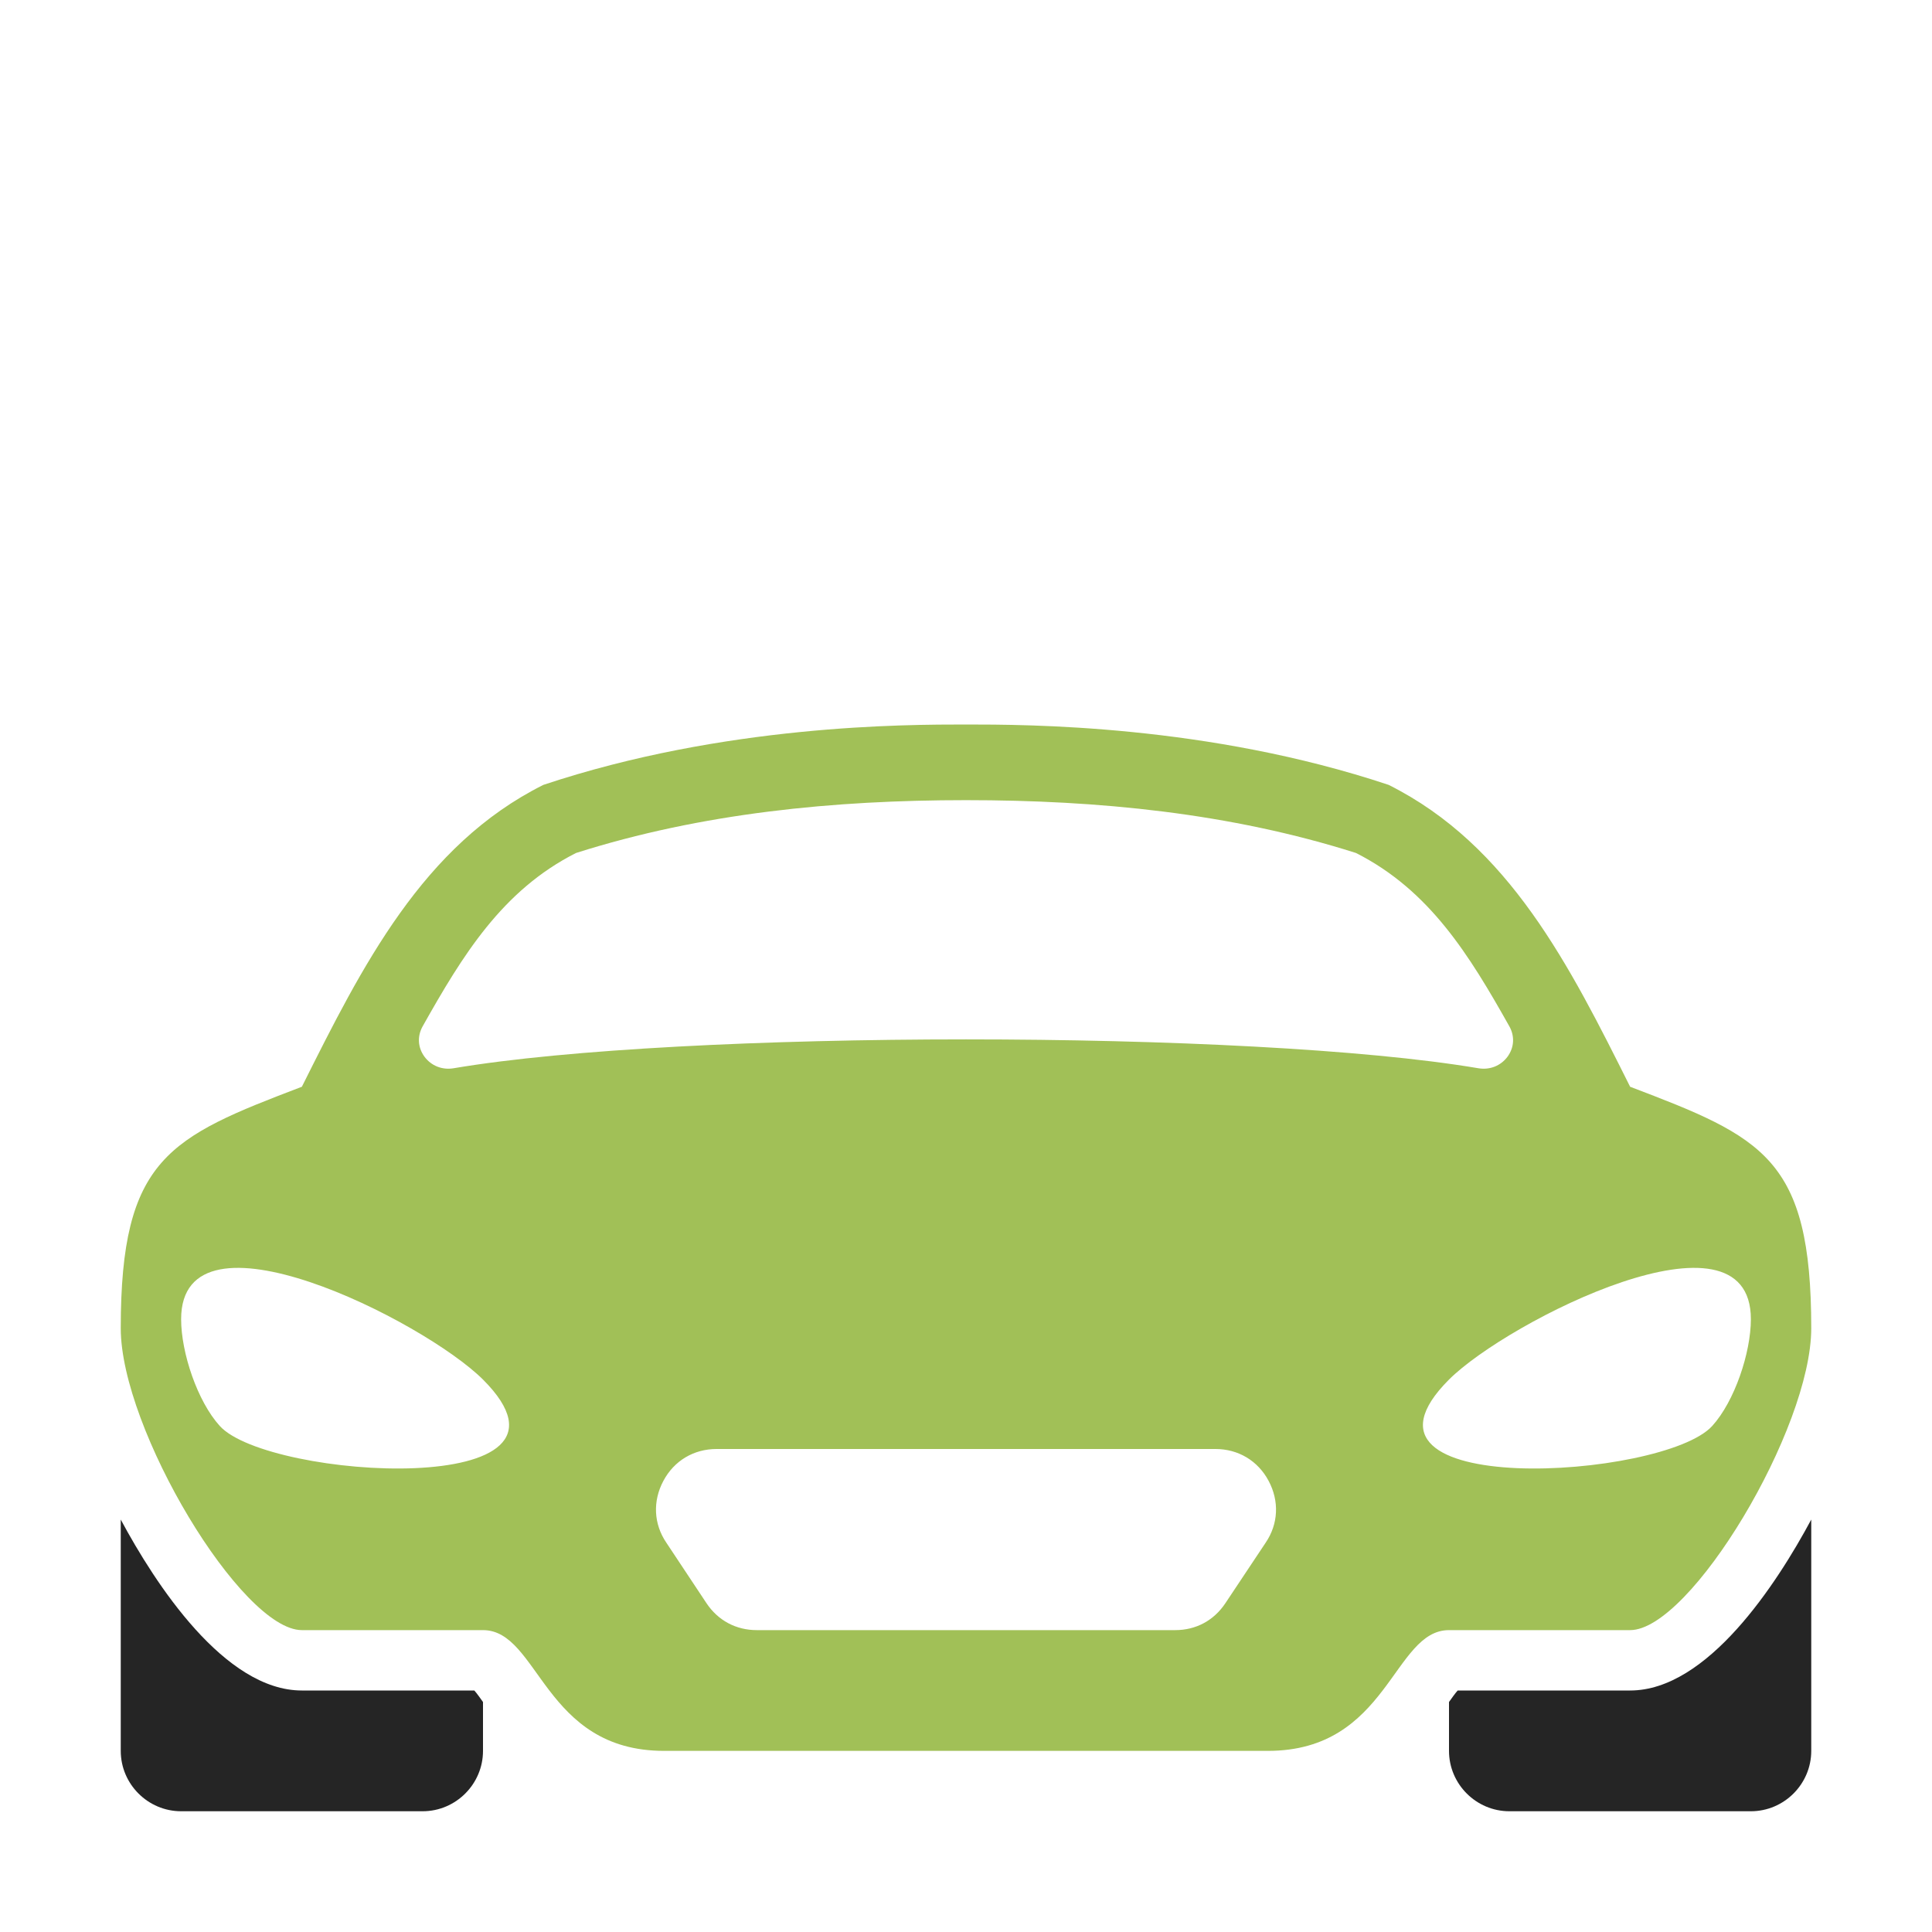 <?xml version="1.0" encoding="UTF-8"?>
<!DOCTYPE svg PUBLIC "-//W3C//DTD SVG 1.1//EN" "http://www.w3.org/Graphics/SVG/1.1/DTD/svg11.dtd">
<svg xmlns="http://www.w3.org/2000/svg" xml:space="preserve" width="1024px" height="1024px" shape-rendering="geometricPrecision" text-rendering="geometricPrecision" image-rendering="optimizeQuality" fill-rule="nonzero" clip-rule="evenodd" viewBox="0 0 10240 10240" xmlns:xlink="http://www.w3.org/1999/xlink">
	<title>car_sports icon</title>
	<desc>car_sports icon from the IconExperience.com O-Collection. Copyright by INCORS GmbH (www.incors.com).</desc>
	<path id="curve1" fill="#252525" d="M2560 9021l0 259c0,176 -144,320 -320,320l-1280 0c-176,0 -320,-144 -320,-320l0 -1226c183,341 550,906 960,906l914 0c16,18 33,43 46,61zm5120 0l0 259c0,176 144,320 320,320l1280 0c176,0 320,-144 320,-320l0 -1226c-183,341 -550,906 -960,906l-914 0c-16,18 -33,43 -46,61z"/>
	<path id="curve0" fill="#A1C057" d="M1600 5760c320,-640 640,-1280 1280,-1600 960,-320 1920,-320 2240,-320 320,0 1280,0 2240,320 640,320 960,960 1280,1600 704,268 960,377 960,1280 0,534 -640,1600 -960,1600l-960 0c-298,0 -320,640 -960,640l-3200 0c-640,0 -662,-640 -960,-640l-960 0c-320,0 -960,-1066 -960,-1600 0,-902 257,-1012 960,-1280zm2198 1920c-121,0 -225,62 -282,169 -57,107 -52,228 16,328l213 321c61,91 156,142 266,142l2218 0c110,0 205,-51 266,-143l213 -320c68,-100 73,-221 16,-328 -57,-107 -161,-169 -282,-169l-2644 0zm-1238 -368c-312,-311 -1600,-960 -1600,-320 0,177 86,435 205,566 258,284 2035,394 1395,-246zm5120 0c-640,640 1137,530 1395,246 119,-131 205,-389 205,-566 0,-640 -1288,9 -1600,320zm320 -1872c-212,-377 -422,-721 -813,-919 -667,-212 -1368,-280 -2067,-280 -699,0 -1400,68 -2067,280 -391,198 -601,542 -813,919 -29,52 -26,112 10,161 36,48 93,71 154,61 1205,-204 4227,-204 5432,0 61,10 118,-13 154,-61 36,-49 39,-109 10,-161z"/>
</svg>
